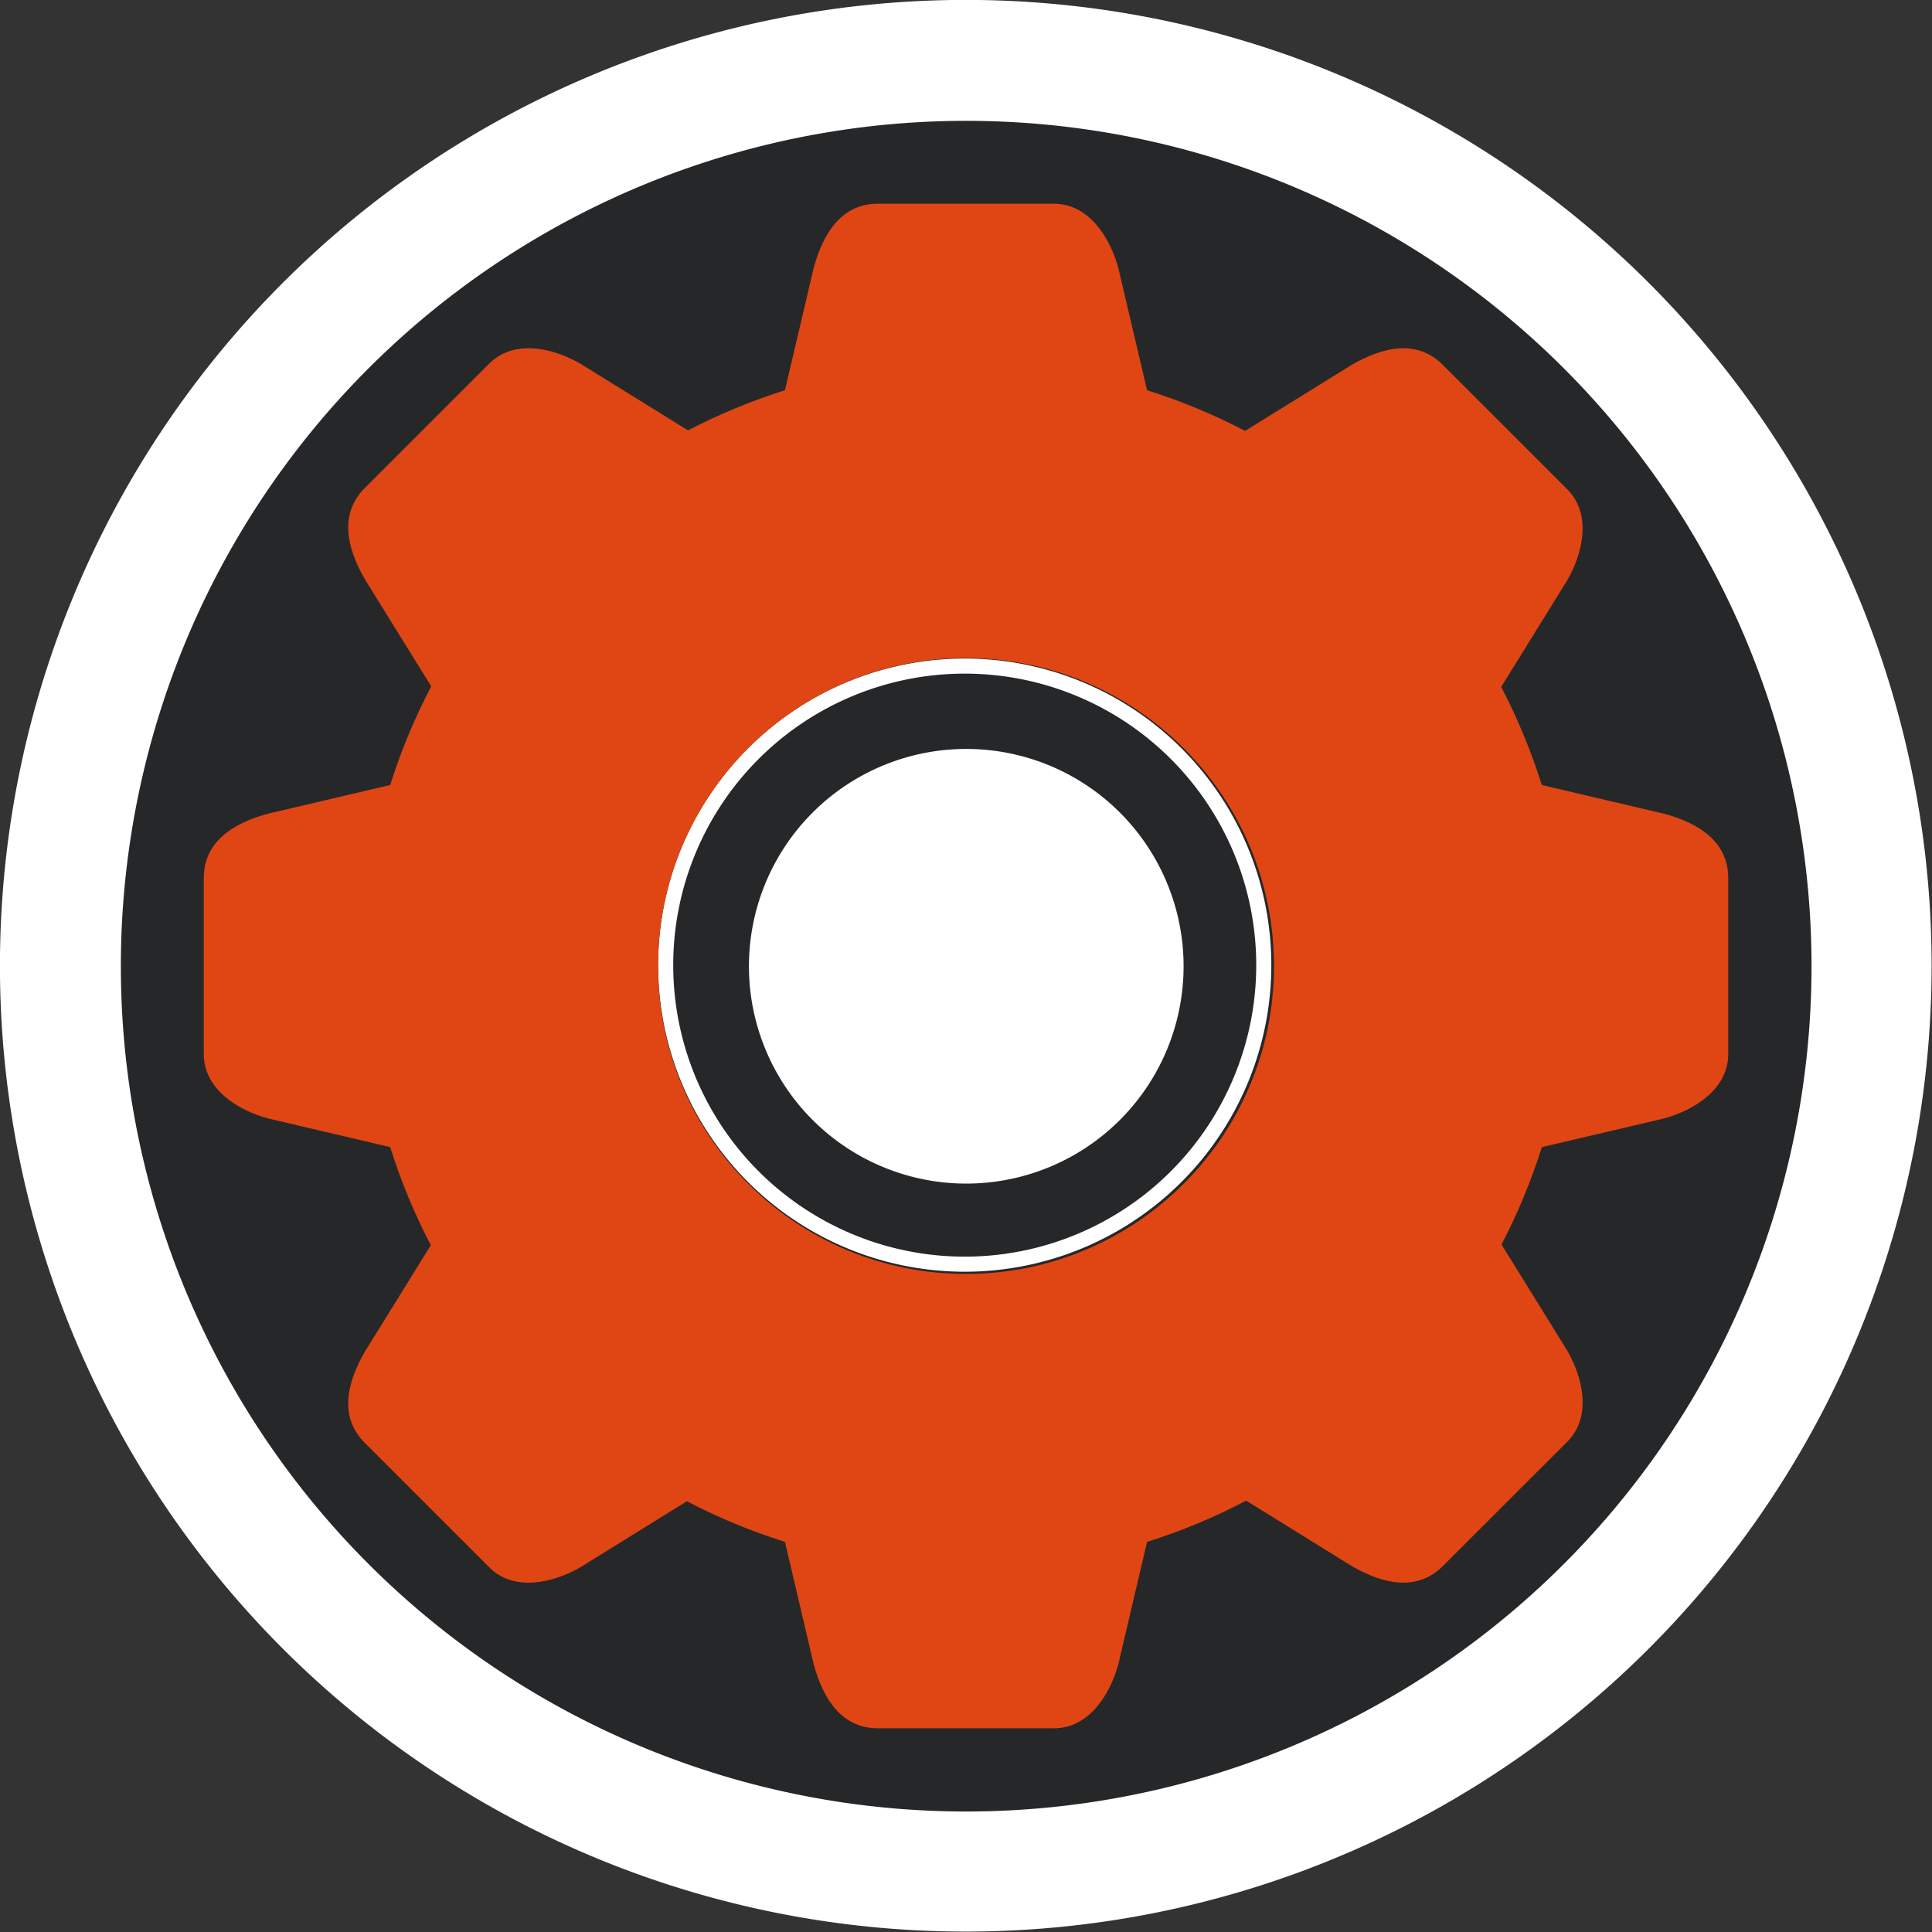 <?xml version="1.0" encoding="UTF-8" standalone="no"?>
<!-- Created with Inkscape (http://www.inkscape.org/) -->

<svg
   xmlns:dc="http://purl.org/dc/elements/1.1/"
   xmlns:cc="http://creativecommons.org/ns#"
   xmlns:rdf="http://www.w3.org/1999/02/22-rdf-syntax-ns#"
   xmlns:svg="http://www.w3.org/2000/svg"
   xmlns="http://www.w3.org/2000/svg"
   xmlns:sodipodi="http://sodipodi.sourceforge.net/DTD/sodipodi-0.dtd"
   xmlns:inkscape="http://www.inkscape.org/namespaces/inkscape"
   width="128"
   height="128"
   id="svg2"
   sodipodi:version="0.32"
   inkscape:version="0.48.3.1 r9886"
   version="1.0"
   sodipodi:docname="system-software-install.svg"
   inkscape:output_extension="org.inkscape.output.svg.inkscape">
  <rect width="100%" height="100%" fill="#333333" stroke="none"/>
  <defs
     id="defs4" />
  <sodipodi:namedview
     id="base"
     pagecolor="#c8c8c8"
     bordercolor="#000000"
     borderopacity="1"
     inkscape:pageopacity="1"
     inkscape:pageshadow="2"
     inkscape:zoom="2.8"
     inkscape:cx="106.16779"
     inkscape:cy="57.662414"
     inkscape:document-units="px"
     inkscape:current-layer="layer1"
     width="128px"
     height="128px"
     showgrid="true"
     inkscape:window-width="1598"
     inkscape:window-height="879"
     inkscape:window-x="0"
     inkscape:window-y="0"
     inkscape:window-maximized="1" />
  <g
     inkscape:label="Ebene 1"
     inkscape:groupmode="layer"
     id="layer1">
    <path
       sodipodi:type="arc"
       style="opacity:1;fill:#ffffff;fill-opacity:1;fill-rule:nonzero;stroke:none;stroke-width:6;stroke-linejoin:miter;stroke-miterlimit:4;stroke-dasharray:none;stroke-opacity:1"
       id="path2161"
       sodipodi:cx="59.017857"
       sodipodi:cy="66.125"
       sodipodi:rx="44.375"
       sodipodi:ry="44.375"
       d="M 103.393 66.125 A 44.375 44.375 0 1 1  14.643,66.125 A 44.375 44.375 0 1 1  103.393 66.125 z"
       transform="matrix(1.442,0,0,1.442,-21.119,-31.369)" />
    <path
       sodipodi:type="arc"
       style="fill:#262729;fill-opacity:1;fill-rule:nonzero;stroke:none"
       id="path5993"
       sodipodi:cx="106.69736"
       sodipodi:cy="106.15545"
       sodipodi:rx="46.593285"
       sodipodi:ry="46.593285"
       d="m 153.291,106.155 a 46.593,46.593 0 1 1 -93.187,0 46.593,46.593 0 1 1 93.187,0 z"
       transform="matrix(1.202,0,0,1.202,-64.238,-63.587)" />
    <path
       sodipodi:type="arc"
       style="opacity:1;fill:#262729;fill-opacity:1;fill-rule:nonzero;stroke:#ffffff;stroke-width:1.229;stroke-linejoin:miter;stroke-miterlimit:4;stroke-dasharray:none;stroke-opacity:1"
       id="path5997"
       sodipodi:cx="178.4182"
       sodipodi:cy="122.31789"
       sodipodi:rx="24.36993"
       sodipodi:ry="24.36993"
       d="M 202.788 122.318 A 24.37 24.37 0 1 1  154.048,122.318 A 24.37 24.37 0 1 1  202.788 122.318 z"
       transform="matrix(0.813,0,0,0.813,-81.138,-35.502)" />
    <path
       sodipodi:type="arc"
       style="opacity:1;fill:#ffffff;fill-opacity:1;fill-rule:nonzero;stroke:none;stroke-width:2;stroke-linejoin:miter;stroke-miterlimit:4;stroke-dasharray:none;stroke-opacity:1"
       id="path5999"
       sodipodi:cx="72.73098"
       sodipodi:cy="73.199226"
       sodipodi:rx="14.647212"
       sodipodi:ry="14.647212"
       d="M 87.378 73.199 A 14.647 14.647 0 1 1  58.084,73.199 A 14.647 14.647 0 1 1  87.378 73.199 z"
       transform="matrix(0.983,0,0,0.983,-7.477,-7.937)" />
    <path
       inkscape:connector-curvature="0"
       style="fill:#e04613;fill-opacity:1;fill-rule:nonzero;stroke:none"
       d="m 58.014,13.497 c -2.261,0.084 -3.481,1.924 -4.11,4.273 l -1.899,8.085 c -2.232,0.702 -4.379,1.595 -6.423,2.659 l -7.135,-4.422 c -1.746,-1.008 -4.363,-1.673 -6.037,0 l -8.241,8.241 c -1.673,1.673 -1.245,3.88 0,6.037 l 4.402,7.101 c -1.091,2.08 -2.005,4.264 -2.72,6.538 l -8.085,1.899 c -2.405,0.645 -4.266,1.907 -4.266,4.273 l 0,11.646 c 0,2.366 2.319,3.751 4.266,4.273 l 8.085,1.899 c 0.71,2.258 1.612,4.432 2.693,6.498 l -4.375,7.061 c -1.245,2.157 -1.673,4.363 0,6.037 l 8.241,8.241 c 1.673,1.673 4.291,1.008 6.037,0 l 7.061,-4.375 c 2.066,1.081 4.239,1.983 6.498,2.693 l 1.899,8.085 c 0.645,2.405 1.907,4.266 4.273,4.266 l 11.646,0 c 2.366,0 3.751,-2.319 4.273,-4.266 l 1.899,-8.085 c 2.283,-0.718 4.479,-1.637 6.566,-2.733 l 6.993,4.334 c 2.157,1.245 4.363,1.673 6.037,0 l 8.241,-8.234 c 1.673,-1.673 1.008,-4.298 0,-6.043 l -4.354,-7.027 c 1.07,-2.052 1.967,-4.209 2.672,-6.45 l 8.085,-1.899 C 112.181,73.578 114.5,72.193 114.5,69.827 l 0,-11.646 c 0,-2.366 -1.861,-3.629 -4.266,-4.273 l -8.085,-1.899 c -0.71,-2.259 -1.612,-4.431 -2.693,-6.498 l 4.375,-7.061 c 1.008,-1.746 1.673,-4.363 0,-6.037 L 95.59,24.173 c -1.673,-1.673 -3.88,-1.245 -6.037,0 l -7.061,4.375 C 80.427,27.467 78.253,26.565 75.995,25.855 l -1.899,-8.085 c -0.522,-1.947 -1.907,-4.273 -4.273,-4.273 l -11.646,0 c -0.009,0 -0.018,-5.5e-5 -0.027,0 -0.046,2.87e-4 -0.091,-0.002 -0.136,0 z m 5.589,30.101 c 0.131,-0.003 0.261,0 0.393,0 11.264,0 20.409,9.138 20.409,20.402 0,11.264 -9.145,20.402 -20.409,20.402 -11.264,0 -20.402,-9.138 -20.402,-20.402 0,-11.132 8.927,-20.191 20.009,-20.402 z"
       id="path1371" />
  </g>
</svg>
